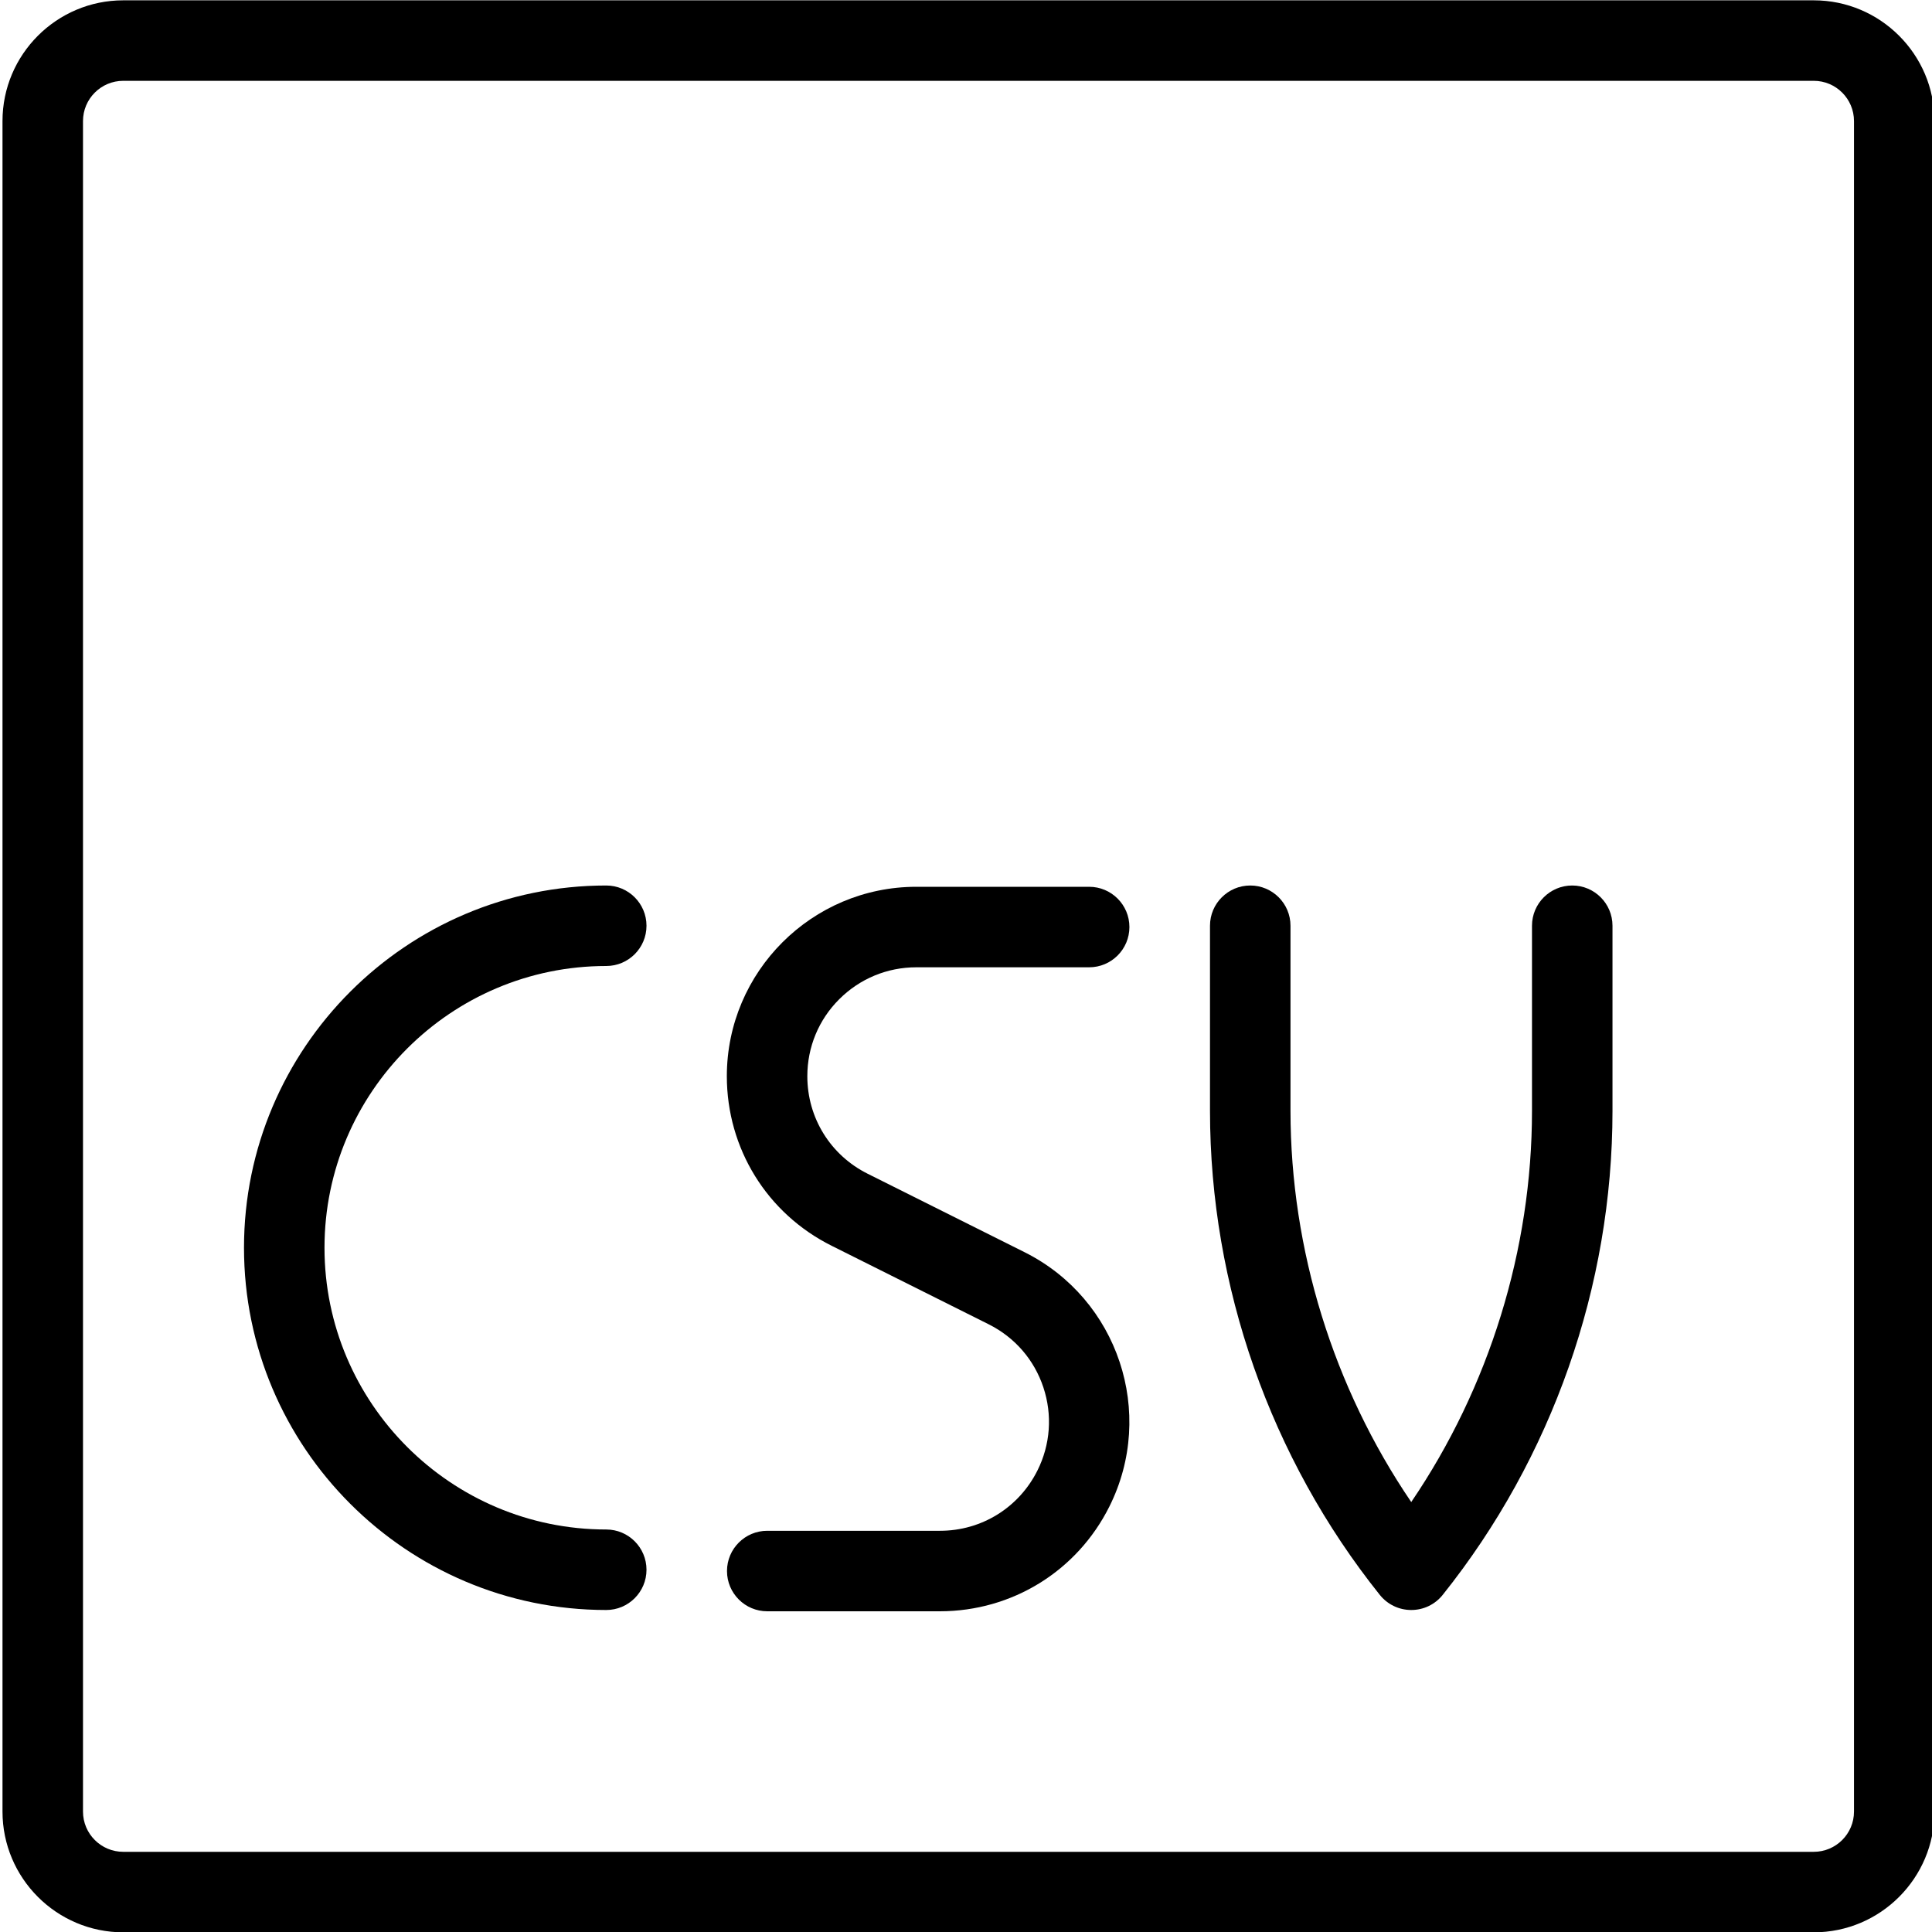 <?xml version="1.0" encoding="utf-8"?>
<!-- Generator: Adobe Illustrator 22.1.0, SVG Export Plug-In . SVG Version: 6.00 Build 0)  -->
<svg version="1.1" id="Layer_1" xmlns="http://www.w3.org/2000/svg" xmlns:xlink="http://www.w3.org/1999/xlink" x="0px" y="0px"
	 viewBox="0 0 24 24" style="enable-background:new 0 0 24 24;" xml:space="preserve">
<g>
	<title>csv-1</title>
	<path d="M1.531,24.004c-0.827,0-1.5-0.673-1.5-1.5v-21c0-0.827,0.673-1.5,1.5-1.5h21c0.827,0,1.5,0.673,1.5,1.5v21
		c0,0.827-0.673,1.5-1.5,1.5H1.531z M1.531,1.004c-0.276,0-0.5,0.224-0.5,0.5v21c0,0.276,0.224,0.5,0.5,0.5h21
		c0.276,0,0.5-0.224,0.5-0.5v-21c0-0.276-0.224-0.5-0.5-0.5H1.531z"/>
	<path d="M7.531,20c-2.481,0-4.5-2.019-4.5-4.5c0-2.481,2.019-4.5,4.5-4.5c0.276,0,0.5,0.224,0.5,0.5S7.807,12,7.531,12
		c-1.93,0-3.5,1.57-3.5,3.5s1.57,3.5,3.5,3.5c0.276,0,0.5,0.224,0.5,0.5S7.807,20,7.531,20z"/>
	<path d="M9.531,20.016c-0.276,0-0.5-0.224-0.5-0.5s0.224-0.5,0.5-0.5h2.146c0.516,0,0.979-0.287,1.21-0.748
		c0.162-0.323,0.188-0.691,0.074-1.034c-0.114-0.343-0.355-0.621-0.679-0.783l-1.95-0.975c-0.804-0.401-1.303-1.209-1.303-2.108
		c0.001-1.297,1.057-2.352,2.354-2.352h2.147c0.276,0,0.5,0.224,0.5,0.5s-0.224,0.5-0.5,0.5h-2.146
		c-0.363,0-0.702,0.141-0.958,0.396c-0.256,0.255-0.397,0.595-0.397,0.957c0,0.517,0.287,0.981,0.75,1.212l1.95,0.975
		c1.161,0.581,1.633,1.998,1.052,3.159c-0.401,0.802-1.208,1.3-2.104,1.301C11.677,20.016,9.531,20.016,9.531,20.016z"/>
	<path d="M17.531,20c-0.152,0-0.294-0.068-0.39-0.187c-1.36-1.701-2.109-3.836-2.11-6.013v-2.3c0-0.276,0.224-0.5,0.5-0.5
		s0.5,0.224,0.5,0.5v2.3c0.001,1.722,0.531,3.434,1.5,4.859c0.969-1.425,1.5-3.137,1.5-4.859v-2.3c0-0.276,0.224-0.5,0.5-0.5
		s0.5,0.224,0.5,0.5v2.3c0,2.177-0.75,4.312-2.109,6.012C17.826,19.932,17.684,20,17.531,20z"/>
</g>
</svg>
